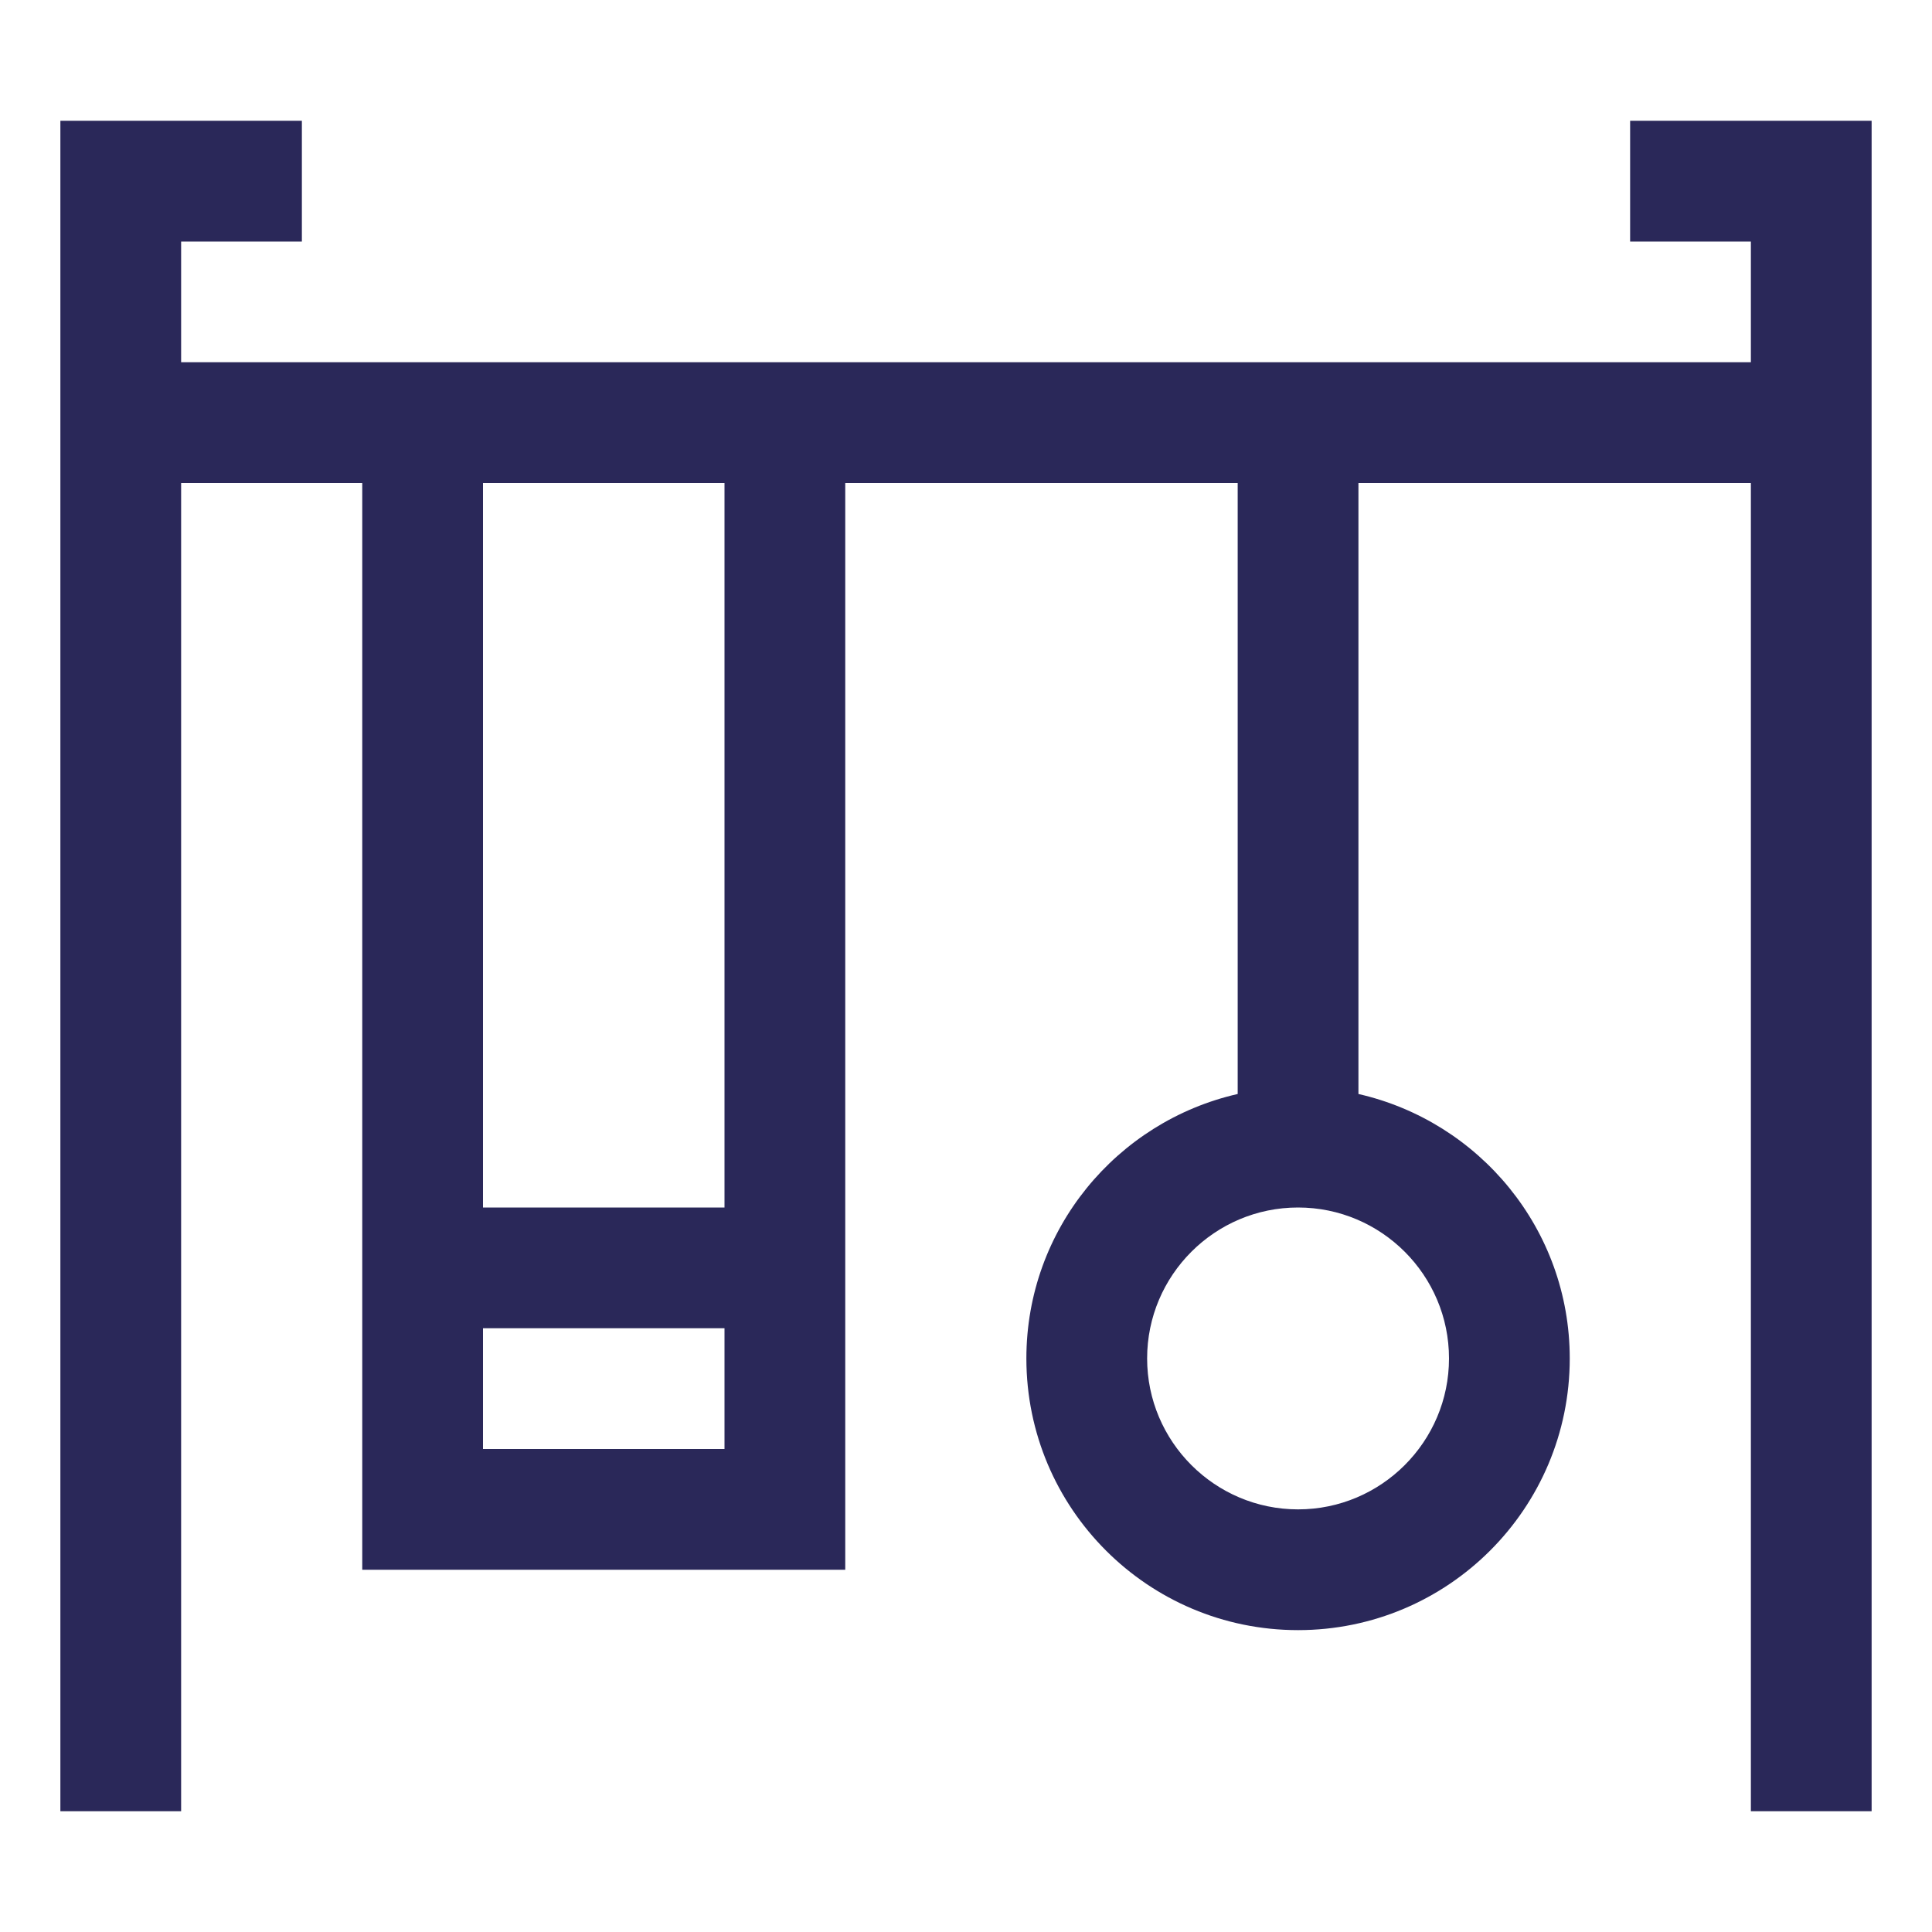 <?xml version="1.0" encoding="UTF-8"?>
<svg width="32px" height="32px" viewBox="0 0 32 32" version="1.1" xmlns="http://www.w3.org/2000/svg" xmlns:xlink="http://www.w3.org/1999/xlink">
    <!-- Generator: Sketch 61.2 (89653) - https://sketch.com -->
    <title>Atoms/Ikoner/Tjenester/Swingset</title>
    <desc>Created with Sketch.</desc>
    <g id="Atoms/Ikoner/Tjenester/Swingset" stroke="none" stroke-width="1" fill="none" fill-rule="evenodd">
        <g id="Barnehage">
            <path d="M27,2 L27,4 L29,4 L29,6 L3,6 L3,4 L5,4 L5,2 L1,2 L1,30 L3,30 L3,8 L6,8 L6,26 L14,26 L14,8 L20.5,8 L20.5,18.12 C18.498,18.576 17,20.36 17,22.5 C17,24.985 19.015,27 21.5,27 C23.985,27 26,24.985 26,22.5 C26,20.36 24.502,18.576 22.5,18.12 L22.5,8 L29,8 L29,30 L31,30 L31,2 L27,2 Z M24,22.5 C24,23.878 22.878,25 21.5,25 C20.122,25 19,23.878 19,22.5 C19,21.121 20.122,20 21.5,20 C22.878,20 24,21.121 24,22.5 Z M8,24 L8,22 L12,22 L12,24 L8,24 Z M12,20 L8,20 L8,8 L12,8 L12,20 Z" id="Shape" fill="#2A2859"></path>
        </g>
    </g>
</svg>
